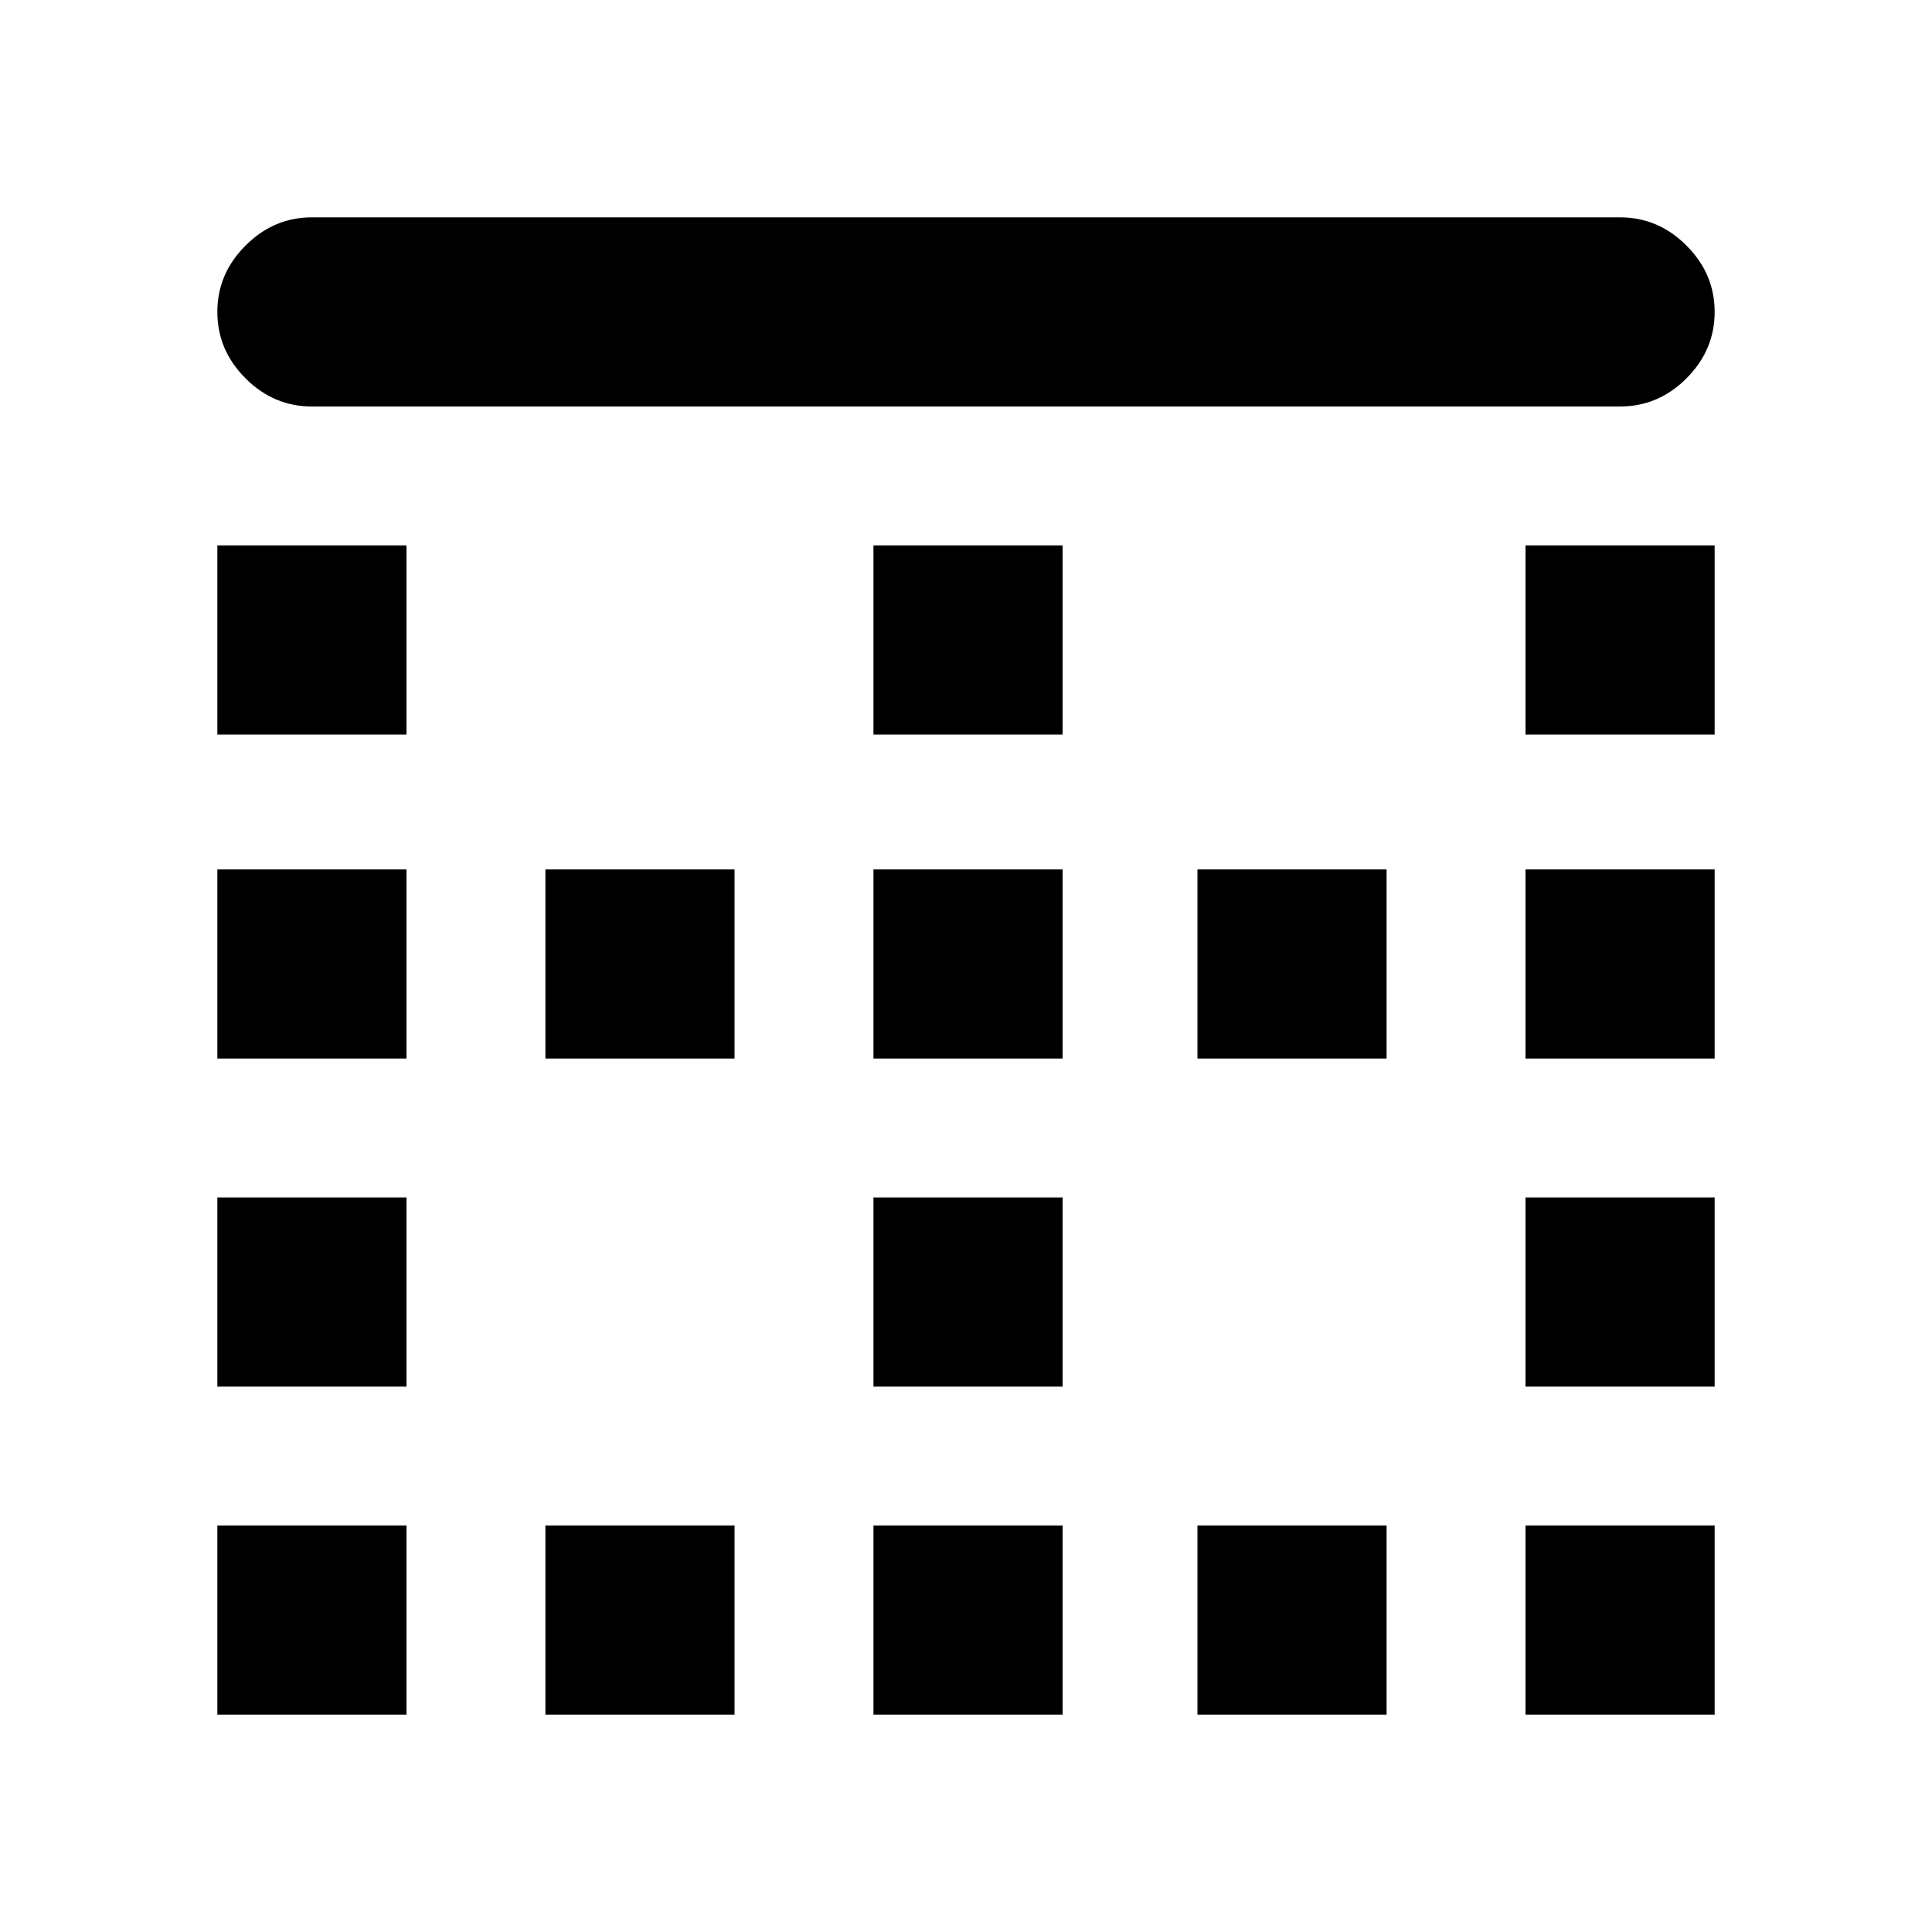 <svg xmlns="http://www.w3.org/2000/svg" height="20" width="20"><path d="M5.646 17.75v-1.958h1.958v1.958Zm0-6.792V9h1.958v1.958Zm3.396 0V9H11v1.958Zm0 6.792v-1.958H11v1.958ZM2.25 14.354v-1.958h1.958v1.958Zm0 3.396v-1.958h1.958v1.958Zm0-6.792V9h1.958v1.958Zm0-3.354V5.646h1.958v1.958Zm6.792 6.75v-1.958H11v1.958Zm6.75-6.75V5.646h1.958v1.958Zm0 3.354V9h1.958v1.958ZM3.229 4.208q-.396 0-.687-.291-.292-.292-.292-.688 0-.396.292-.687.291-.292.687-.292h13.542q.396 0 .687.292.292.291.292.687 0 .396-.292.688-.291.291-.687.291Zm12.563 10.146v-1.958h1.958v1.958Zm-3.396 3.396v-1.958h1.958v1.958ZM9.042 7.604V5.646H11v1.958Zm6.75 10.146v-1.958h1.958v1.958Zm-3.396-6.792V9h1.958v1.958Z"/></svg>